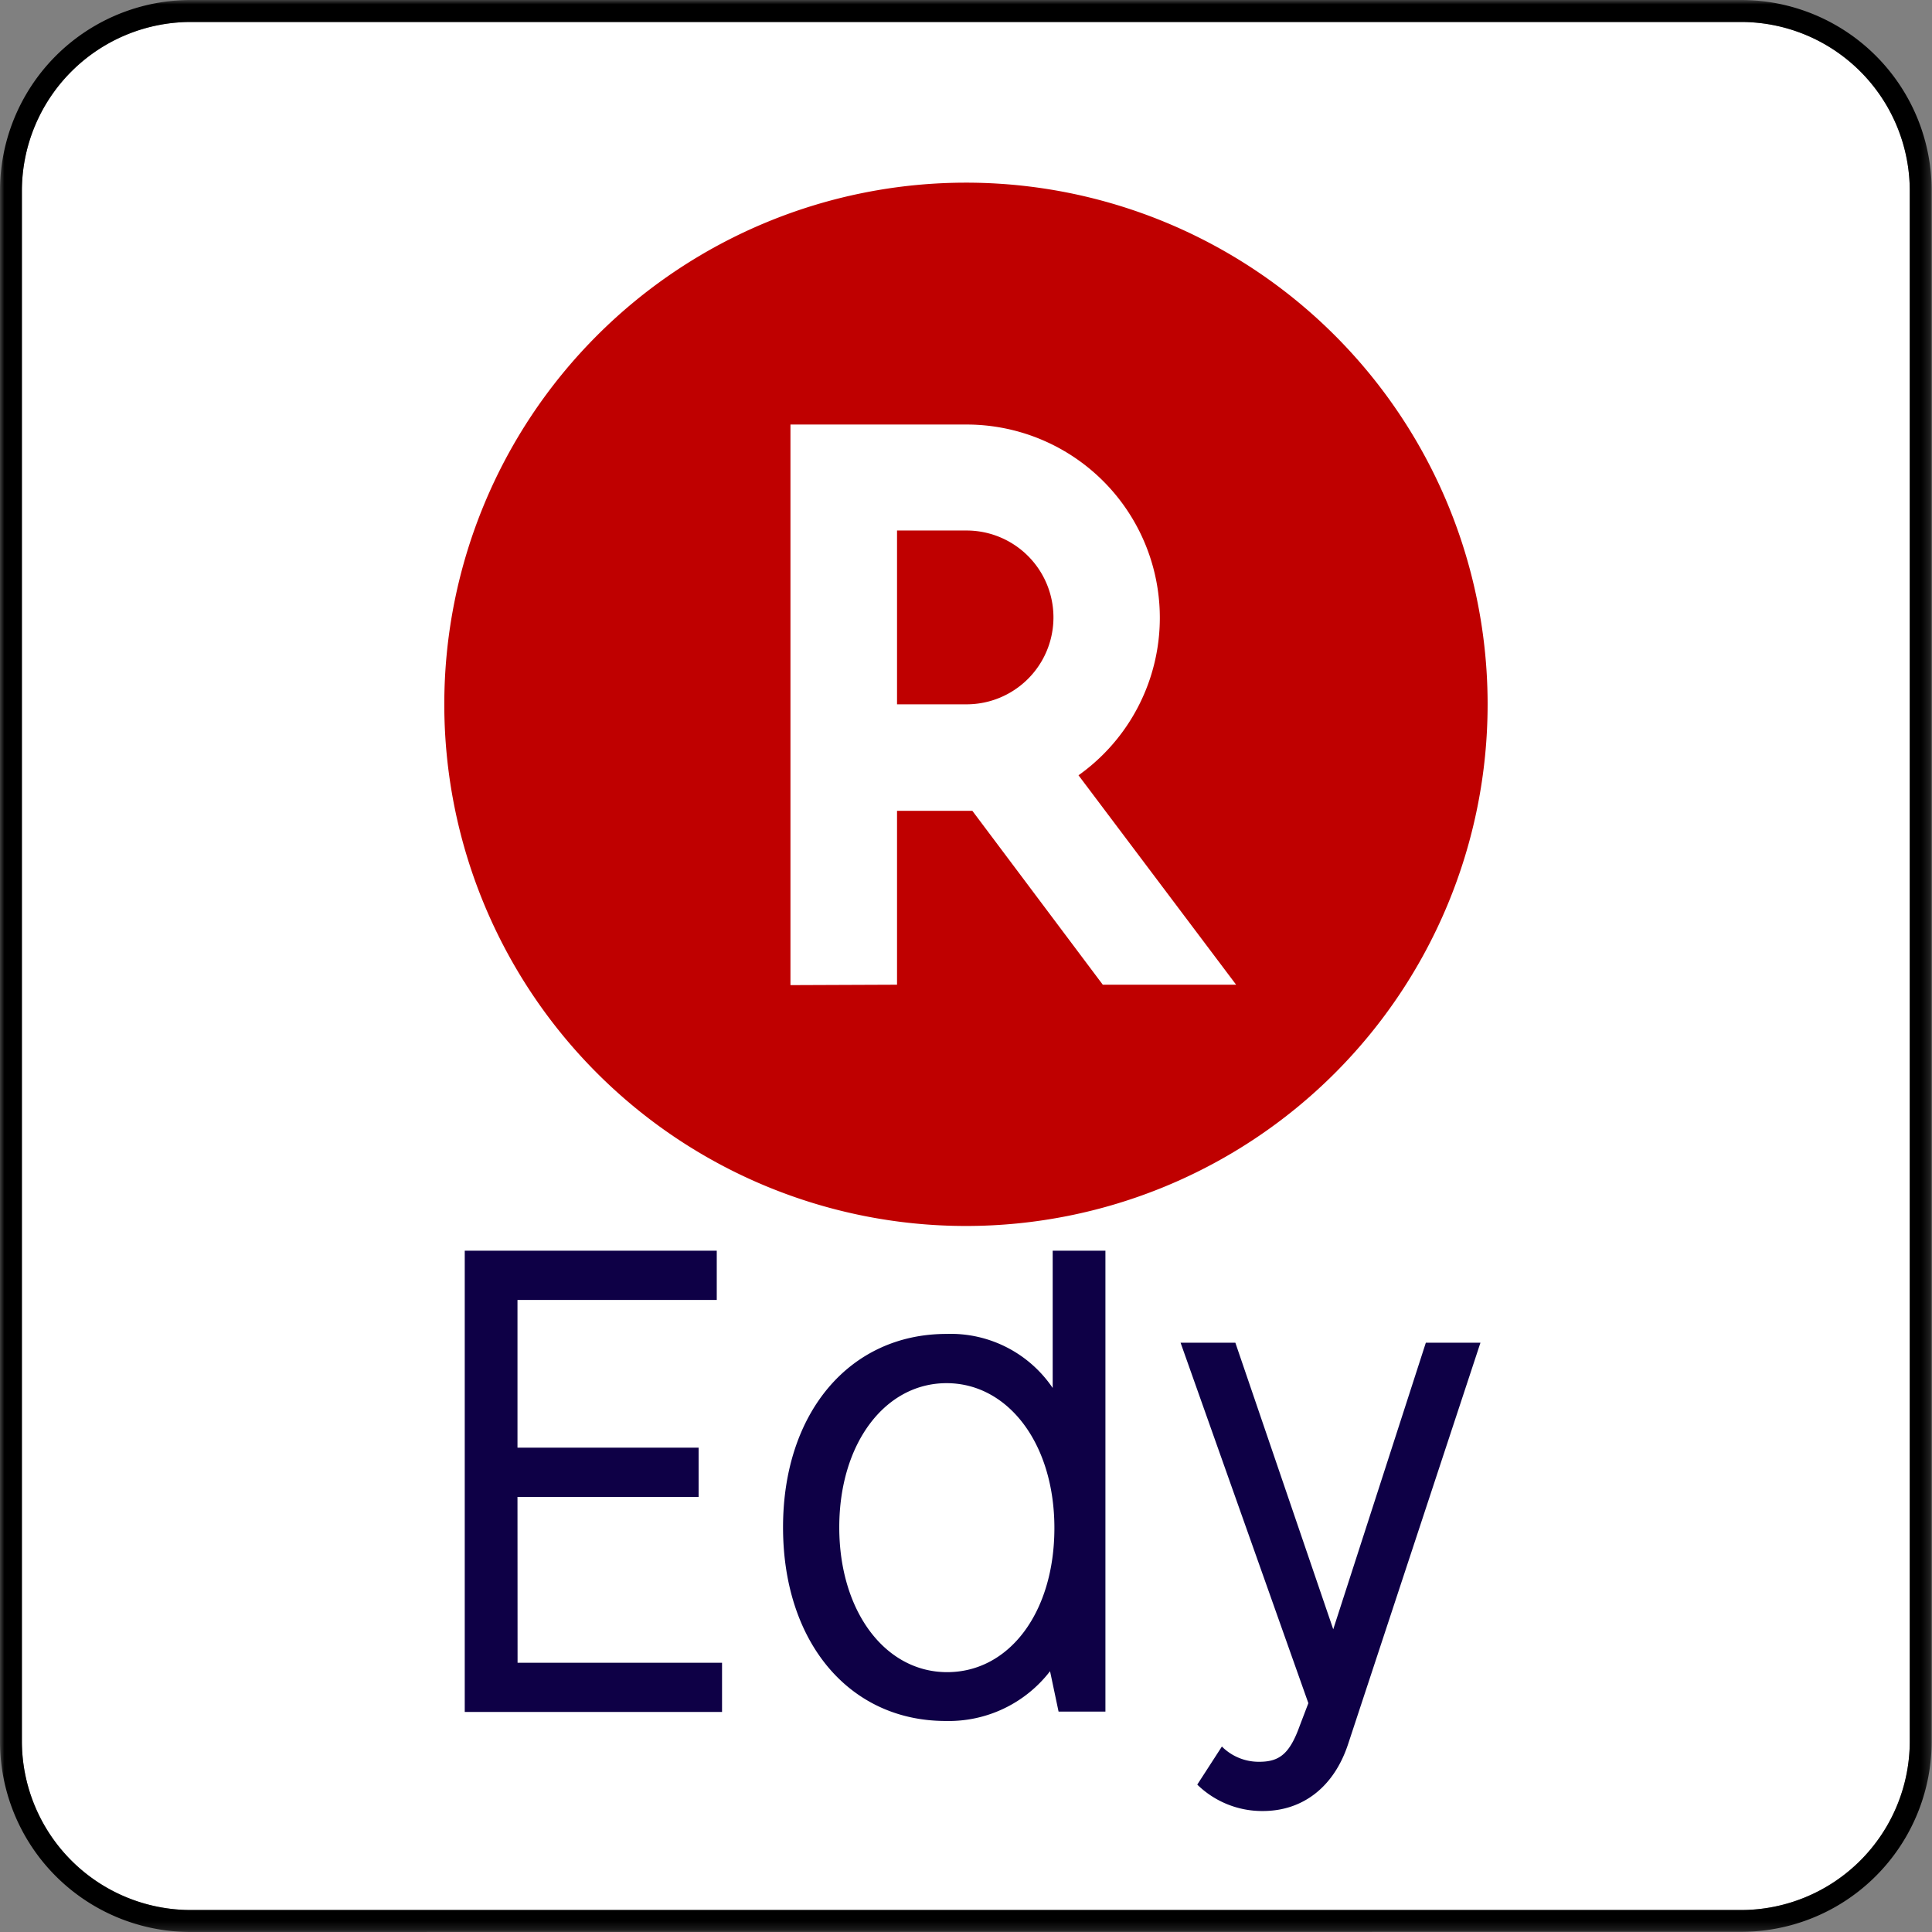 <svg id="レイヤー_1" data-name="レイヤー 1" xmlns="http://www.w3.org/2000/svg" xmlns:xlink="http://www.w3.org/1999/xlink" viewBox="0 0 226.77 226.77"><rect x="0" y="0" width="226.77" height="226.77" fill="#808080" stroke="none"/><defs><style>.cls-1{fill:#fff;}.cls-2{mask:url(#mask);}.cls-3{fill:#bf0000;}.cls-4{fill:#0e0046;}</style><mask id="mask" x="0" y="0" width="226.77" height="226.77" maskUnits="userSpaceOnUse"><g transform="translate(0 0)"><g id="mask-2"><path id="path-1" class="cls-1" d="M0,0H226.77V226.77H0Z"/></g></g></mask></defs><title>logo_edy</title><g id="Page-1"><path id="Fill-1" class="cls-1" d="M2.57,204.39a19.83,19.83,0,0,0,19.8,19.8h182a19.82,19.82,0,0,0,19.79-19.8v-182A19.82,19.82,0,0,0,204.41,2.58h-182A19.84,19.84,0,0,0,2.57,22.37Z" transform="translate(0 0)"/><g id="Group-5"><g class="cls-2"><path id="Fill-3" d="M2.57,204.39a19.83,19.83,0,0,0,19.8,19.8h182a19.82,19.82,0,0,0,19.79-19.8v-182A19.82,19.82,0,0,0,204.41,2.58h-182A19.84,19.84,0,0,0,2.57,22.37Zm19.8,22.38A22.37,22.37,0,0,1,0,204.39v-182A22.38,22.38,0,0,1,22.37,0h182a22.36,22.36,0,0,1,22.36,22.37v182a22.36,22.36,0,0,1-22.36,22.38Z" transform="translate(0 0)"/></g></g><path id="Fill-6" class="cls-3" d="M174.61,82.68a61.23,61.23,0,1,1-61.23-61.24,61.22,61.22,0,0,1,61.23,61.24" transform="translate(0 0)"/><path id="Fill-8" class="cls-1" d="M105.29,62.27h8.16a10.2,10.2,0,1,1,0,20.4h-8.16Zm0,53.31V95.17h8.84l15.31,20.41h15.65L126.59,91a22.68,22.68,0,0,0-13.14-41.17H92.78v65.8Z" transform="translate(0 0)"/><path id="Fill-10" class="cls-4" d="M173.77,157.6l-15.54,47.13c-1.65,5-5.3,7.84-10,7.84a10.89,10.89,0,0,1-7.7-3.1l2.89-4.47a6.11,6.11,0,0,0,4.4,1.79c2.41,0,3.58-1,4.75-4.26l1-2.62-15-42.31H145l11.49,33.64,10.87-33.64Z" transform="translate(0 0)"/><path id="Fill-12" class="cls-4" d="M60.74,175.7H82v-5.78H60.74V152.58H84.13V146.8H54.55v54.14h30.2v-5.77h-24Z" transform="translate(0 0)"/><path id="Fill-14" class="cls-4" d="M111.17,196.27c-7.29,0-12.66-7.16-12.66-17s5.37-16.92,12.59-16.92,12.66,7.09,12.66,17S118.46,196.27,111.17,196.27Zm12.38-33.37a14.45,14.45,0,0,0-12.45-6.33c-11.35,0-19.19,9.22-19.19,22.7S99.68,202,111,202a15,15,0,0,0,12.25-5.84l1,4.74h5.5V146.8h-6.19v16.1Z" transform="translate(0 0)"/></g></svg>